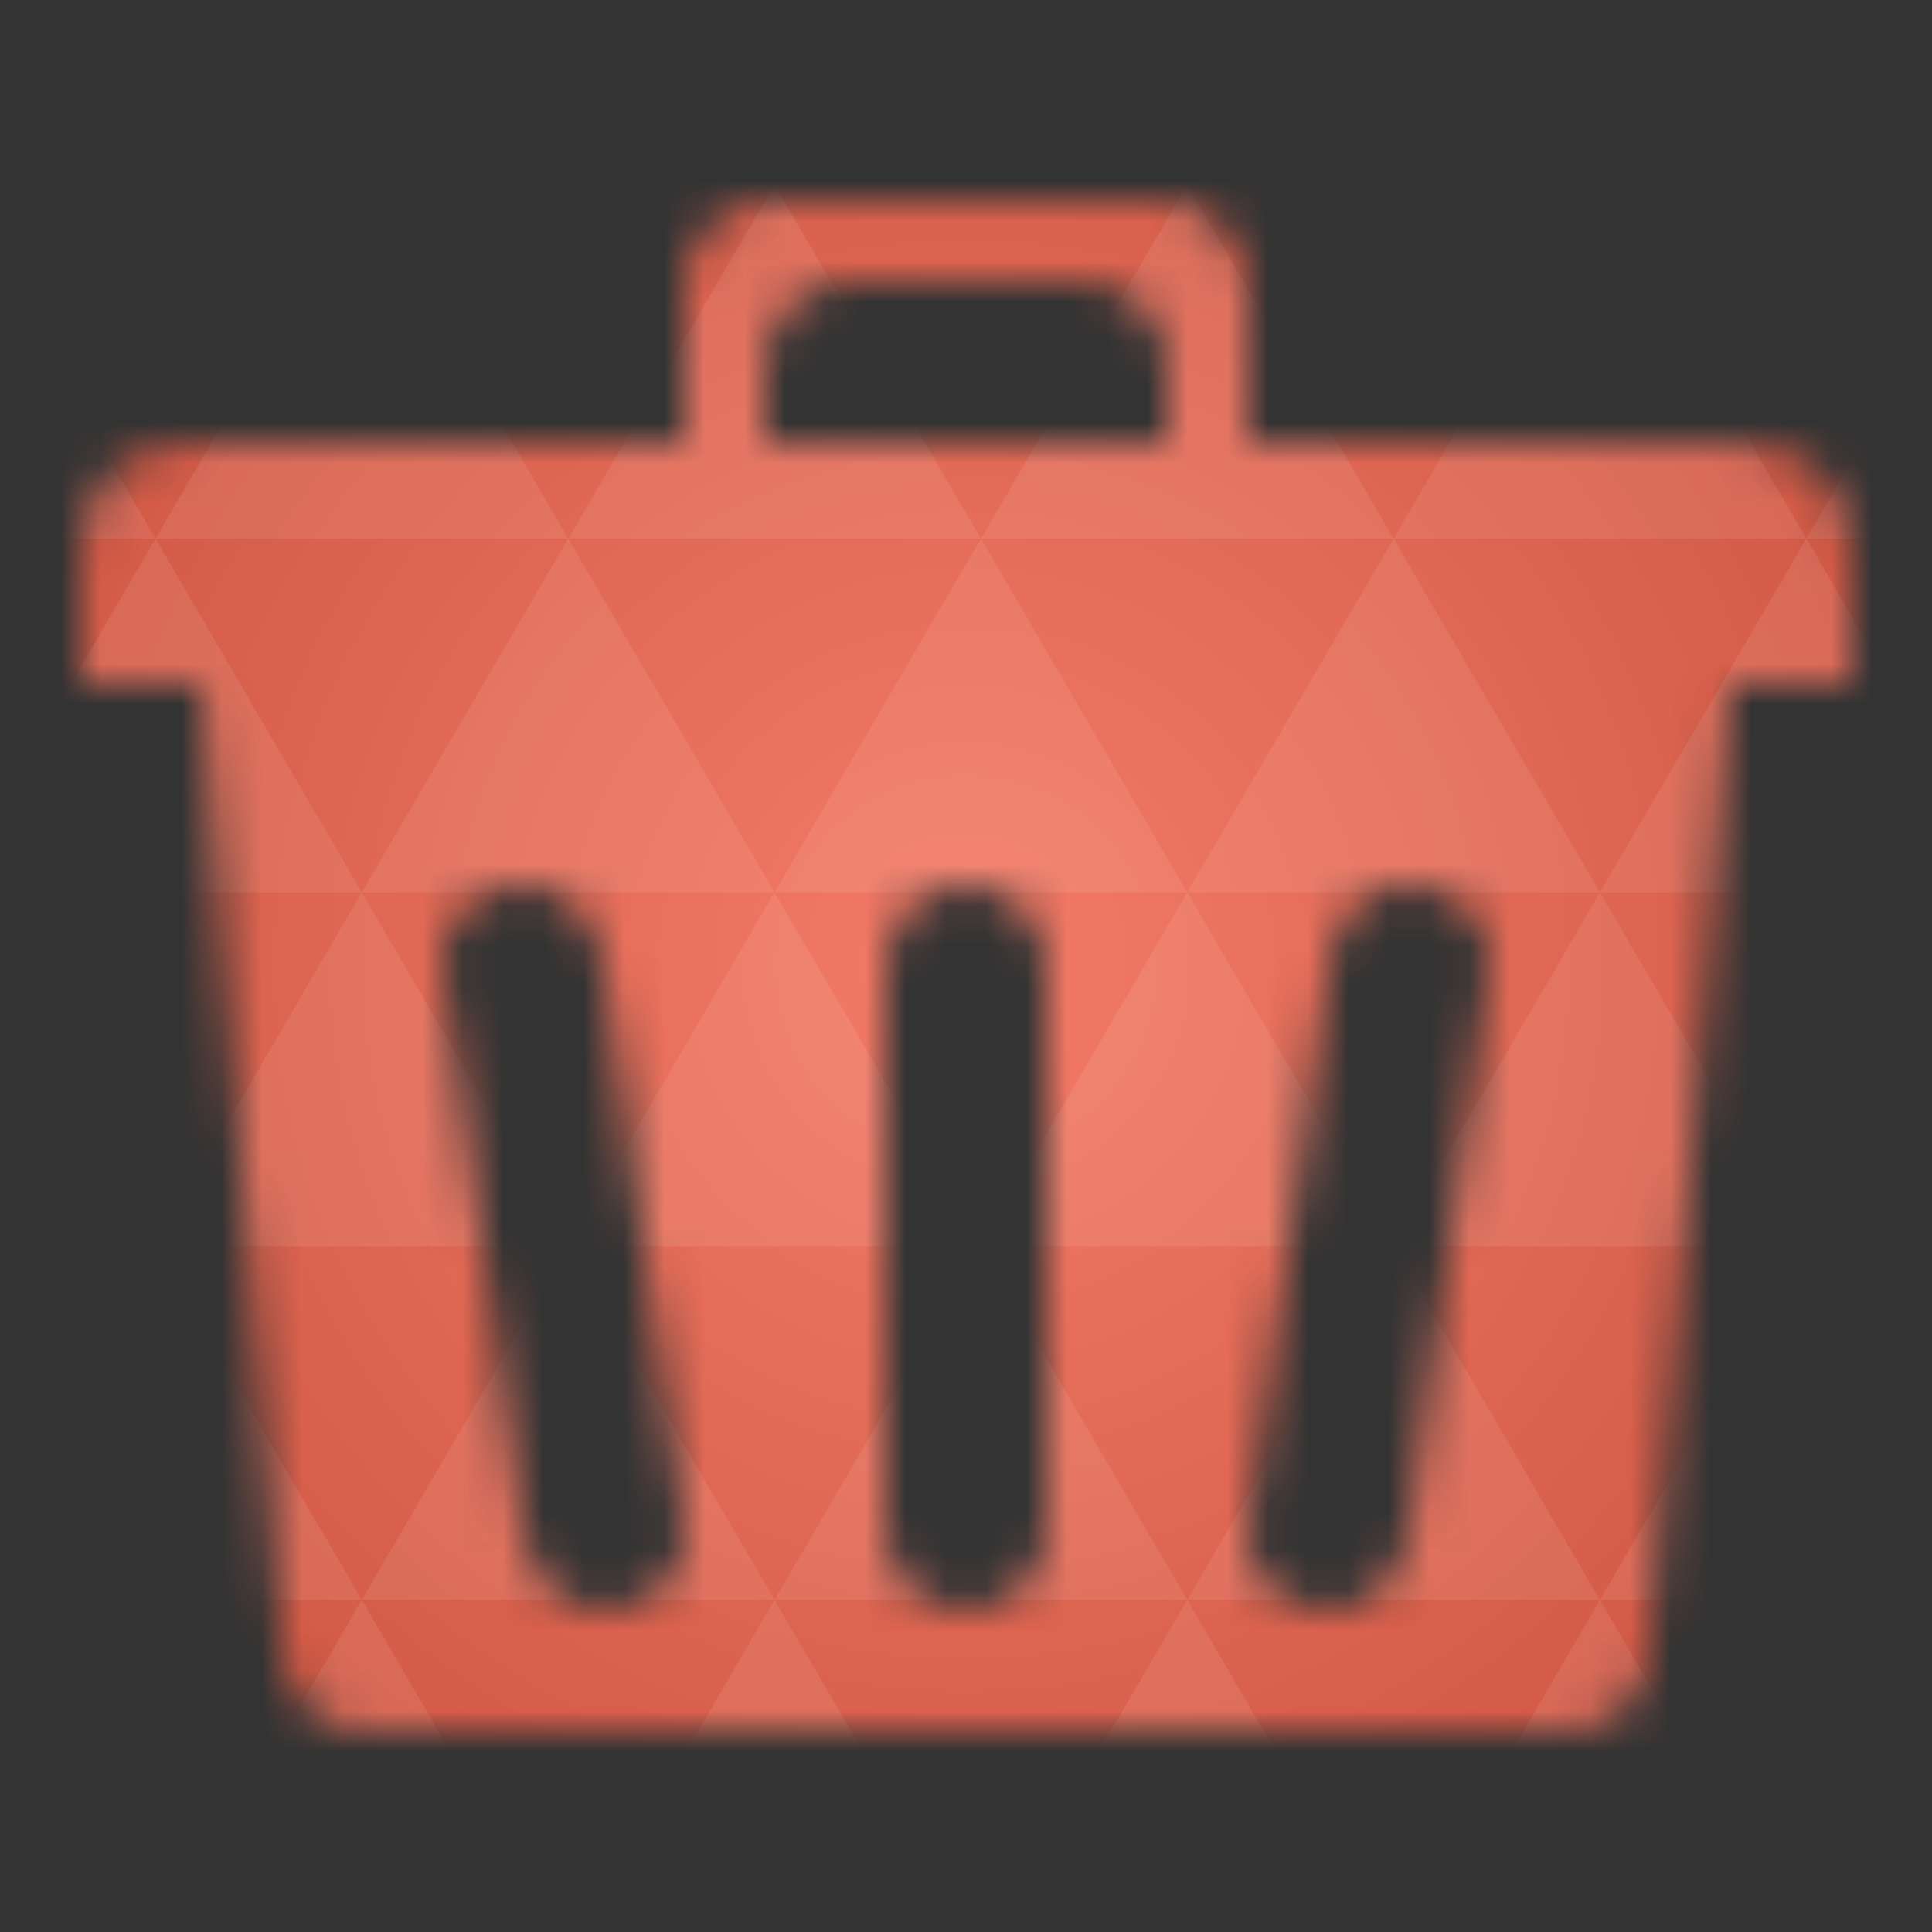 <svg xmlns="http://www.w3.org/2000/svg" viewBox="0 0 48 48"><rect x="0" y="0" width="48" height="48" fill="#333333" stroke="none"/><defs><radialGradient id="thisWeirdIdNameFixesABug0" cx="24" cy="24" r="23.437" gradientUnits="userSpaceOnUse"><stop stop-color="#f47b67"/><stop offset="1" stop-color="#d45b47"/></radialGradient><mask id="thisWeirdIdNameFixesABug1"><path d="m 19 5 c -1 0 -2 1 -2 2 l 0 4 l -12 0 c -2 0 -3 1 -3 3 l 0 3 l 3 0 l 2 24 c 0.092 1.104 0.892 2 2 2 l 30 0 c 1.108 0 1.908 -0.896 2 -2 l 2 -24 l 3 0 l 0 -3 c 0 -2 -1 -3 -3 -3 l -12 0 l 0 -4 c 0 -1 -1 -2 -2 -2 l -10 0 z m 2 2 l 6 0 c 1 0 2 1 2 2 l 0 2 l -10 0 l 0 -2 c 0 -1 1 -2 2 -2 z m -8 15 c 1.108 0 1.843 0.903 2 2 l 2 14 c 0.157 1.097 -0.892 2 -2 2 c -1.108 0 -1.843 -0.903 -2 -2 l -2 -14 c -0.157 -1.097 0.892 -2 2 -2 z m 11 0 c 1.108 0 2 0.892 2 2 l 0 14 c 0 1.108 -0.892 2 -2 2 c -1.108 0 -2 -0.892 -2 -2 l 0 -14 c 0 -1.108 0.892 -2 2 -2 z m 11 0 c 1.108 0 2.157 0.903 2 2 l -0.125 0.875 l -1.875 13.13 c -0.157 1.097 -0.892 2 -2 2 c -1.108 0 -2.157 -0.903 -2 -2 l 1.875 -13 l 0.125 -1 c 0.137 -0.96 0.709 -1.781 1.594 -1.969 c 0.126 -0.027 0.268 -0.031 0.406 -0.031 z" fill="#fff"/></mask></defs><g mask="url(#thisWeirdIdNameFixesABug1)"><path d="m 47.44 11.547 l 0 24.906 c 0 10.25 0 10.984 -10.984 10.984 l -24.902 0 c -10.988 0 -10.988 -0.734 -10.988 -10.984 l 0 -24.906 c 0 -10.25 0 -10.984 10.988 -10.984 l 24.902 0 c 10.984 0 10.984 0.734 10.984 10.984" fill="url(#thisWeirdIdNameFixesABug0)"/><path d="m 38.27 47.44 c 2.543 -0.012 4.379 -0.082 5.711 -0.441 l -4.23 -7.25 -4.484 7.691 1.191 0 c 0.641 0 1.242 0 1.813 0 z m 1.48 -7.691 -5.125 -8.789 -5.129 8.789 z m 0 0 7.652 0 c 0.031 -0.973 0.039 -2.063 0.039 -3.297 l 0 -1.098 -2.563 -4.395 z m 5.129 -8.789 -5.129 -8.789 -5.125 8.789 z m 0 0 2.563 0 0 -4.395 z m -10.254 0 -5.129 -8.789 -5.125 8.789 z m -10.254 0 -5.129 8.789 10.254 0 z m 0 0 -5.129 -8.789 -5.125 8.789 z m -10.254 0 -5.129 8.789 10.254 0 z m 0 0 -5.129 -8.789 -5.125 8.789 z m -10.254 0 -3.297 5.648 c 0 1.168 0.012 2.211 0.039 3.141 l 8.383 0 z m 0 0 -3.297 -5.648 0 5.648 z m 5.125 8.789 -4.313 7.395 c 1.598 0.293 3.809 0.297 6.879 0.297 l 1.922 0 z m 0 -17.578 -5.125 -8.789 -3.297 5.648 0 3.141 z m 0 0 10.254 0 -5.125 -8.789 z m 5.129 -8.789 -5.129 -8.789 -5.125 8.789 z m 0 0 10.254 0 -5.129 -8.789 z m 5.125 -8.789 -2.352 -4.03 -5.336 0 c -0.078 0 -0.141 0 -0.215 0 l -2.352 4.03 z m 0 0 10.254 0 -2.352 -4.03 -5.551 0 z m 10.254 0 10.254 0 l -2.352 -4.03 c -0.313 0 -0.609 0 -0.941 0 l -4.609 0 z m 0 0 -5.125 8.789 10.254 0 z m 5.129 8.789 10.254 0 -5.129 -8.789 z m 0 0 -5.129 8.789 10.254 0 z m 5.125 8.789 7.691 0 0 -4.395 -2.563 -4.395 z m 5.129 -8.789 2.563 0 0 -1.832 c 0 -0.914 -0.008 -1.75 -0.023 -2.523 z m -15.383 8.789 -5.125 -8.789 -5.129 8.789 z m 10.254 -17.578 7.309 0 c -0.555 -2.758 -1.887 -3.629 -5.03 -3.902 z m -30.762 0 l -2.305 -3.953 c -3.66 0.207 -5.141 0.996 -5.734 3.953 z m -5.125 8.789 l -3.238 -5.555 c -0.043 1.074 -0.059 2.309 -0.059 3.723 l 0 1.832 z m 15.379 26.367 -4.484 7.691 8.973 0 z m 10.254 0 -4.484 7.691 8.973 0 z m -26.898 6.621 -1.602 -2.746 c 0.293 1.316 0.785 2.18 1.602 2.746 z" fill="#fff" fill-opacity="0.087"/></g></svg>